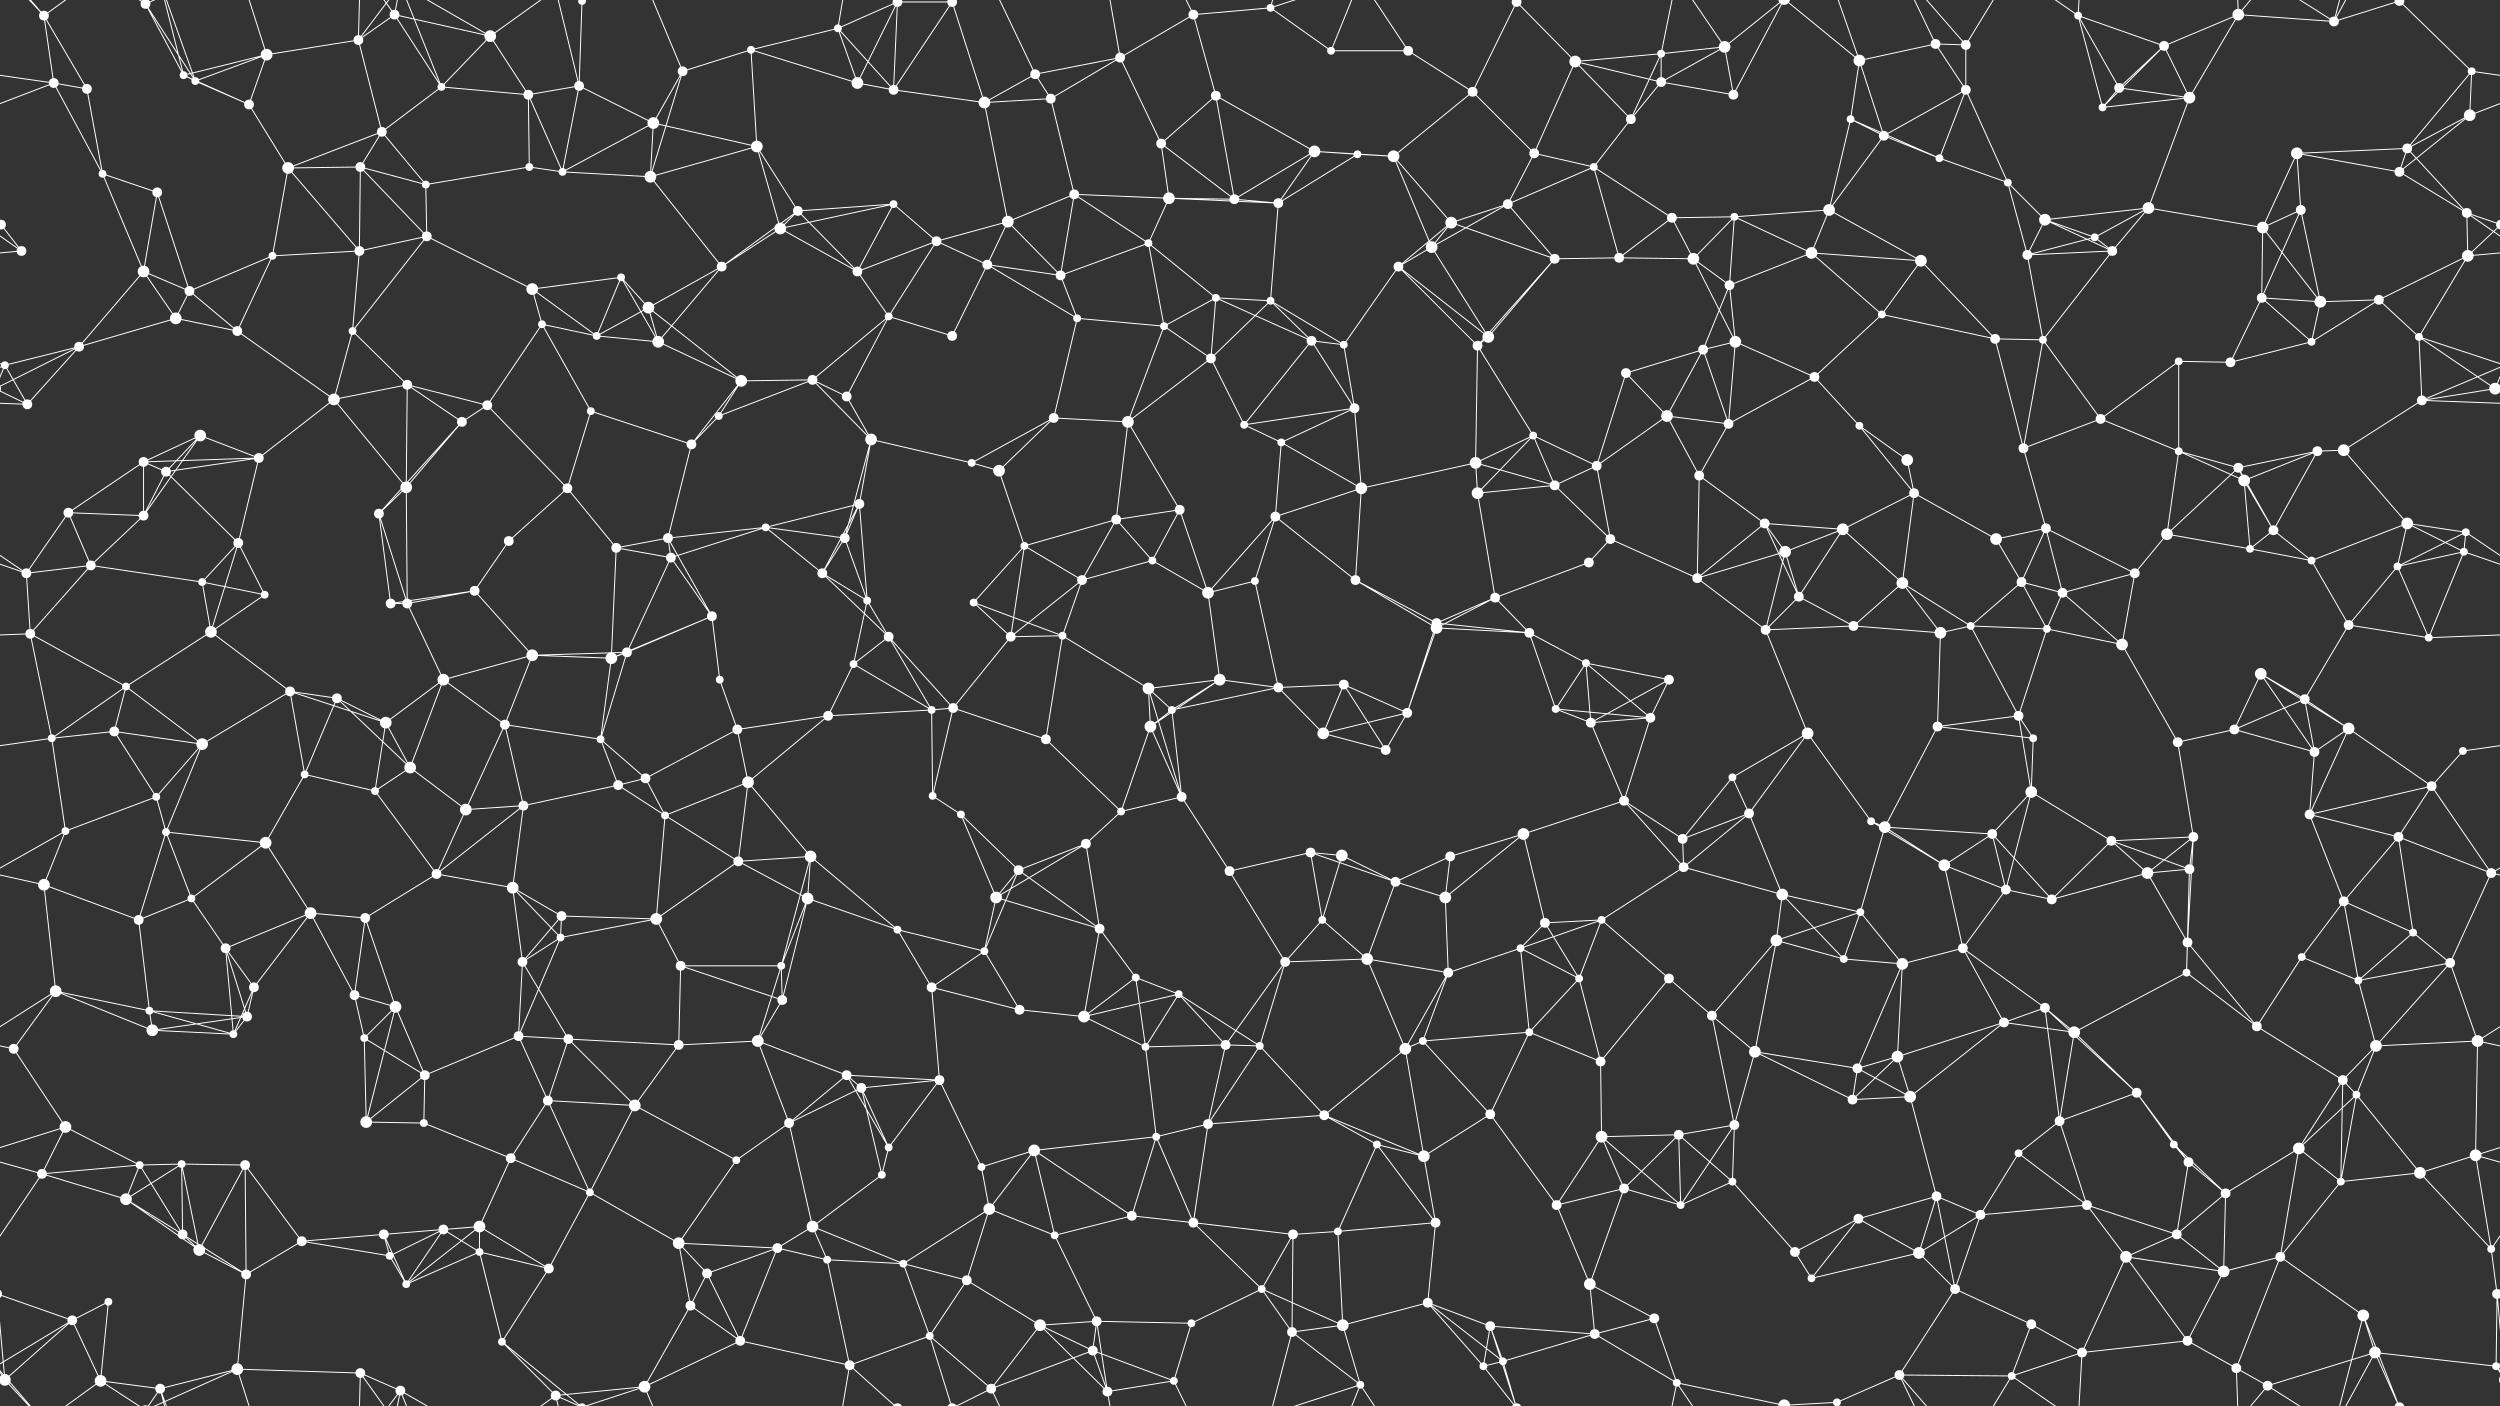 <svg xmlns="http://www.w3.org/2000/svg" width="2560" height="1440" fill="#fff"><rect width="100%" height="100%" fill="#333333" stroke="none"/><circle cx="45" cy="16" r="5"/><circle cx="149" cy="4" r="5"/><circle cx="149" cy="1444" r="5"/><circle cx="188" cy="77" r="4"/><circle cx="273" cy="56" r="6"/><circle cx="367" cy="41" r="5"/><circle cx="404" cy="15" r="5"/><circle cx="502" cy="37" r="6"/><circle cx="596" cy="1" r="4"/><circle cx="596" cy="1441" r="4"/><circle cx="699" cy="73" r="5"/><circle cx="769" cy="51" r="4"/><circle cx="858" cy="29" r="4"/><circle cx="919" cy="2" r="5"/><circle cx="919" cy="1442" r="5"/><circle cx="975" cy="2" r="5"/><circle cx="975" cy="1442" r="5"/><circle cx="1060" cy="76" r="5"/><circle cx="1147" cy="59" r="5"/><circle cx="1222" cy="15" r="5"/><circle cx="1301" cy="8" r="4"/><circle cx="1363" cy="52" r="4"/><circle cx="1442" cy="52" r="5"/><circle cx="1553" cy="2" r="5"/><circle cx="1553" cy="1442" r="5"/><circle cx="1613" cy="63" r="6"/><circle cx="1701" cy="55" r="4"/><circle cx="1766" cy="48" r="6"/><circle cx="1904" cy="62" r="6"/><circle cx="1982" cy="45" r="5"/><circle cx="2013" cy="46" r="5"/><circle cx="2128" cy="16" r="4"/><circle cx="2216" cy="47" r="5"/><circle cx="2292" cy="15" r="6"/><circle cx="2390" cy="22" r="5"/><circle cx="2457" cy="1" r="5"/><circle cx="2457" cy="1441" r="5"/><circle cx="2531" cy="73" r="4"/><circle cx="55" cy="85" r="5"/><circle cx="89" cy="91" r="5"/><circle cx="200" cy="83" r="4"/><circle cx="255" cy="107" r="5"/><circle cx="391" cy="135" r="5"/><circle cx="452" cy="89" r="4"/><circle cx="541" cy="97" r="5"/><circle cx="593" cy="88" r="5"/><circle cx="669" cy="126" r="6"/><circle cx="775" cy="150" r="6"/><circle cx="878" cy="85" r="6"/><circle cx="915" cy="92" r="5"/><circle cx="1008" cy="105" r="6"/><circle cx="1076" cy="101" r="5"/><circle cx="1189" cy="147" r="5"/><circle cx="1245" cy="98" r="5"/><circle cx="1346" cy="155" r="6"/><circle cx="1390" cy="158" r="4"/><circle cx="1508" cy="94" r="5"/><circle cx="1571" cy="157" r="5"/><circle cx="1670" cy="122" r="5"/><circle cx="1701" cy="84" r="5"/><circle cx="1775" cy="97" r="5"/><circle cx="1895" cy="122" r="4"/><circle cx="1929" cy="139" r="5"/><circle cx="2013" cy="92" r="5"/><circle cx="2153" cy="110" r="4"/><circle cx="2170" cy="90" r="5"/><circle cx="2242" cy="100" r="6"/><circle cx="2352" cy="157" r="6"/><circle cx="2465" cy="152" r="5"/><circle cx="2529" cy="118" r="6"/><circle cx="1" cy="230" r="5"/><circle cx="2561" cy="230" r="5"/><circle cx="105" cy="178" r="4"/><circle cx="161" cy="197" r="5"/><circle cx="295" cy="172" r="6"/><circle cx="369" cy="171" r="5"/><circle cx="436" cy="189" r="4"/><circle cx="542" cy="171" r="4"/><circle cx="576" cy="176" r="4"/><circle cx="666" cy="181" r="6"/><circle cx="799" cy="234" r="6"/><circle cx="817" cy="216" r="5"/><circle cx="915" cy="209" r="4"/><circle cx="1032" cy="227" r="6"/><circle cx="1100" cy="199" r="5"/><circle cx="1197" cy="203" r="6"/><circle cx="1264" cy="204" r="5"/><circle cx="1309" cy="208" r="5"/><circle cx="1427" cy="160" r="6"/><circle cx="1486" cy="228" r="6"/><circle cx="1544" cy="209" r="5"/><circle cx="1632" cy="171" r="4"/><circle cx="1712" cy="223" r="5"/><circle cx="1776" cy="222" r="4"/><circle cx="1873" cy="215" r="6"/><circle cx="1986" cy="162" r="4"/><circle cx="2056" cy="187" r="4"/><circle cx="2094" cy="225" r="6"/><circle cx="2200" cy="213" r="6"/><circle cx="2317" cy="233" r="6"/><circle cx="2356" cy="215" r="5"/><circle cx="2457" cy="176" r="5"/><circle cx="2526" cy="218" r="5"/><circle cx="22" cy="257" r="5"/><circle cx="147" cy="278" r="6"/><circle cx="194" cy="298" r="5"/><circle cx="279" cy="262" r="4"/><circle cx="368" cy="257" r="5"/><circle cx="437" cy="242" r="5"/><circle cx="545" cy="296" r="6"/><circle cx="636" cy="284" r="4"/><circle cx="664" cy="315" r="6"/><circle cx="739" cy="273" r="5"/><circle cx="878" cy="278" r="5"/><circle cx="959" cy="247" r="5"/><circle cx="1011" cy="271" r="5"/><circle cx="1086" cy="282" r="5"/><circle cx="1176" cy="249" r="4"/><circle cx="1245" cy="305" r="4"/><circle cx="1301" cy="308" r="4"/><circle cx="1432" cy="273" r="5"/><circle cx="1466" cy="253" r="6"/><circle cx="1592" cy="265" r="5"/><circle cx="1658" cy="264" r="5"/><circle cx="1734" cy="265" r="6"/><circle cx="1771" cy="292" r="5"/><circle cx="1855" cy="259" r="6"/><circle cx="1967" cy="267" r="6"/><circle cx="2076" cy="261" r="5"/><circle cx="2145" cy="243" r="4"/><circle cx="2163" cy="257" r="5"/><circle cx="2316" cy="305" r="5"/><circle cx="2376" cy="309" r="6"/><circle cx="2436" cy="307" r="5"/><circle cx="2527" cy="262" r="6"/><circle cx="5" cy="374" r="4"/><circle cx="81" cy="355" r="5"/><circle cx="180" cy="326" r="6"/><circle cx="243" cy="339" r="5"/><circle cx="361" cy="339" r="4"/><circle cx="417" cy="394" r="5"/><circle cx="555" cy="332" r="4"/><circle cx="611" cy="344" r="4"/><circle cx="674" cy="350" r="6"/><circle cx="759" cy="390" r="6"/><circle cx="832" cy="389" r="5"/><circle cx="910" cy="324" r="4"/><circle cx="975" cy="344" r="5"/><circle cx="1103" cy="326" r="4"/><circle cx="1192" cy="334" r="4"/><circle cx="1240" cy="367" r="5"/><circle cx="1343" cy="349" r="5"/><circle cx="1376" cy="353" r="4"/><circle cx="1513" cy="354" r="5"/><circle cx="1524" cy="345" r="6"/><circle cx="1665" cy="382" r="5"/><circle cx="1744" cy="358" r="5"/><circle cx="1777" cy="350" r="6"/><circle cx="1858" cy="386" r="5"/><circle cx="1927" cy="322" r="4"/><circle cx="2043" cy="347" r="5"/><circle cx="2092" cy="348" r="4"/><circle cx="2231" cy="370" r="4"/><circle cx="2284" cy="371" r="5"/><circle cx="2367" cy="350" r="4"/><circle cx="2477" cy="345" r="4"/><circle cx="2555" cy="398" r="6"/><circle cx="-5" cy="398" r="6"/><circle cx="28" cy="414" r="5"/><circle cx="147" cy="473" r="5"/><circle cx="205" cy="446" r="6"/><circle cx="265" cy="469" r="5"/><circle cx="342" cy="409" r="6"/><circle cx="473" cy="432" r="5"/><circle cx="499" cy="415" r="5"/><circle cx="605" cy="421" r="4"/><circle cx="708" cy="455" r="5"/><circle cx="736" cy="426" r="4"/><circle cx="867" cy="406" r="5"/><circle cx="892" cy="450" r="6"/><circle cx="995" cy="474" r="4"/><circle cx="1079" cy="428" r="5"/><circle cx="1155" cy="432" r="6"/><circle cx="1274" cy="435" r="4"/><circle cx="1312" cy="453" r="4"/><circle cx="1387" cy="418" r="5"/><circle cx="1511" cy="474" r="6"/><circle cx="1570" cy="446" r="4"/><circle cx="1635" cy="477" r="5"/><circle cx="1707" cy="426" r="6"/><circle cx="1770" cy="434" r="5"/><circle cx="1904" cy="436" r="4"/><circle cx="1953" cy="471" r="6"/><circle cx="2072" cy="459" r="5"/><circle cx="2151" cy="429" r="5"/><circle cx="2231" cy="462" r="4"/><circle cx="2292" cy="479" r="5"/><circle cx="2373" cy="462" r="5"/><circle cx="2400" cy="461" r="6"/><circle cx="2480" cy="410" r="5"/><circle cx="70" cy="525" r="5"/><circle cx="147" cy="528" r="5"/><circle cx="170" cy="483" r="5"/><circle cx="244" cy="556" r="5"/><circle cx="388" cy="526" r="5"/><circle cx="416" cy="499" r="6"/><circle cx="521" cy="554" r="5"/><circle cx="581" cy="500" r="5"/><circle cx="684" cy="551" r="5"/><circle cx="784" cy="540" r="4"/><circle cx="865" cy="551" r="5"/><circle cx="880" cy="516" r="5"/><circle cx="1023" cy="482" r="6"/><circle cx="1049" cy="559" r="4"/><circle cx="1143" cy="532" r="5"/><circle cx="1208" cy="522" r="5"/><circle cx="1306" cy="529" r="5"/><circle cx="1394" cy="500" r="6"/><circle cx="1513" cy="505" r="6"/><circle cx="1592" cy="497" r="5"/><circle cx="1649" cy="552" r="5"/><circle cx="1740" cy="487" r="5"/><circle cx="1807" cy="536" r="5"/><circle cx="1887" cy="542" r="6"/><circle cx="1960" cy="505" r="5"/><circle cx="2044" cy="552" r="6"/><circle cx="2095" cy="541" r="5"/><circle cx="2219" cy="547" r="6"/><circle cx="2298" cy="492" r="6"/><circle cx="2328" cy="543" r="5"/><circle cx="2465" cy="536" r="6"/><circle cx="2525" cy="545" r="4"/><circle cx="27" cy="587" r="5"/><circle cx="93" cy="579" r="5"/><circle cx="207" cy="596" r="4"/><circle cx="271" cy="609" r="4"/><circle cx="400" cy="618" r="5"/><circle cx="417" cy="618" r="5"/><circle cx="486" cy="605" r="5"/><circle cx="631" cy="561" r="5"/><circle cx="687" cy="571" r="5"/><circle cx="729" cy="631" r="5"/><circle cx="842" cy="587" r="5"/><circle cx="888" cy="615" r="4"/><circle cx="997" cy="617" r="4"/><circle cx="1108" cy="594" r="5"/><circle cx="1180" cy="574" r="4"/><circle cx="1237" cy="607" r="6"/><circle cx="1285" cy="595" r="4"/><circle cx="1388" cy="594" r="5"/><circle cx="1471" cy="638" r="5"/><circle cx="1531" cy="612" r="5"/><circle cx="1627" cy="576" r="5"/><circle cx="1738" cy="592" r="5"/><circle cx="1828" cy="565" r="6"/><circle cx="1842" cy="611" r="5"/><circle cx="1948" cy="597" r="6"/><circle cx="2070" cy="596" r="5"/><circle cx="2112" cy="607" r="5"/><circle cx="2186" cy="587" r="5"/><circle cx="2304" cy="562" r="4"/><circle cx="2367" cy="574" r="4"/><circle cx="2455" cy="580" r="4"/><circle cx="2523" cy="565" r="4"/><circle cx="31" cy="649" r="5"/><circle cx="129" cy="703" r="4"/><circle cx="216" cy="647" r="6"/><circle cx="297" cy="708" r="5"/><circle cx="345" cy="715" r="5"/><circle cx="454" cy="696" r="6"/><circle cx="545" cy="671" r="6"/><circle cx="626" cy="674" r="6"/><circle cx="642" cy="668" r="5"/><circle cx="737" cy="696" r="4"/><circle cx="874" cy="680" r="4"/><circle cx="910" cy="652" r="5"/><circle cx="1035" cy="652" r="5"/><circle cx="1088" cy="651" r="4"/><circle cx="1176" cy="705" r="6"/><circle cx="1249" cy="696" r="6"/><circle cx="1309" cy="704" r="5"/><circle cx="1376" cy="701" r="5"/><circle cx="1471" cy="643" r="6"/><circle cx="1566" cy="648" r="5"/><circle cx="1624" cy="679" r="4"/><circle cx="1709" cy="696" r="5"/><circle cx="1808" cy="645" r="5"/><circle cx="1898" cy="641" r="5"/><circle cx="1987" cy="648" r="6"/><circle cx="2018" cy="641" r="4"/><circle cx="2096" cy="644" r="4"/><circle cx="2173" cy="660" r="6"/><circle cx="2315" cy="690" r="6"/><circle cx="2360" cy="716" r="5"/><circle cx="2405" cy="640" r="5"/><circle cx="2487" cy="653" r="4"/><circle cx="53" cy="756" r="4"/><circle cx="117" cy="749" r="5"/><circle cx="207" cy="762" r="6"/><circle cx="312" cy="793" r="4"/><circle cx="395" cy="740" r="6"/><circle cx="420" cy="786" r="6"/><circle cx="517" cy="742" r="5"/><circle cx="615" cy="757" r="4"/><circle cx="661" cy="797" r="5"/><circle cx="755" cy="747" r="5"/><circle cx="848" cy="733" r="5"/><circle cx="954" cy="727" r="4"/><circle cx="976" cy="725" r="5"/><circle cx="1071" cy="757" r="5"/><circle cx="1178" cy="744" r="6"/><circle cx="1200" cy="727" r="4"/><circle cx="1355" cy="751" r="6"/><circle cx="1419" cy="768" r="5"/><circle cx="1441" cy="730" r="5"/><circle cx="1593" cy="726" r="4"/><circle cx="1629" cy="740" r="5"/><circle cx="1690" cy="735" r="5"/><circle cx="1774" cy="796" r="4"/><circle cx="1851" cy="751" r="6"/><circle cx="1984" cy="744" r="5"/><circle cx="2067" cy="733" r="5"/><circle cx="2082" cy="756" r="4"/><circle cx="2230" cy="760" r="5"/><circle cx="2288" cy="747" r="5"/><circle cx="2370" cy="770" r="5"/><circle cx="2405" cy="746" r="6"/><circle cx="2522" cy="769" r="4"/><circle cx="67" cy="851" r="4"/><circle cx="160" cy="816" r="4"/><circle cx="170" cy="852" r="4"/><circle cx="272" cy="863" r="6"/><circle cx="384" cy="810" r="4"/><circle cx="477" cy="829" r="6"/><circle cx="536" cy="825" r="5"/><circle cx="633" cy="804" r="5"/><circle cx="681" cy="835" r="4"/><circle cx="766" cy="801" r="6"/><circle cx="830" cy="877" r="6"/><circle cx="955" cy="815" r="4"/><circle cx="984" cy="834" r="4"/><circle cx="1112" cy="864" r="5"/><circle cx="1148" cy="831" r="4"/><circle cx="1210" cy="816" r="5"/><circle cx="1342" cy="873" r="5"/><circle cx="1374" cy="876" r="6"/><circle cx="1485" cy="877" r="5"/><circle cx="1560" cy="854" r="6"/><circle cx="1663" cy="820" r="5"/><circle cx="1723" cy="859" r="5"/><circle cx="1791" cy="833" r="5"/><circle cx="1916" cy="841" r="4"/><circle cx="1930" cy="847" r="6"/><circle cx="2040" cy="854" r="5"/><circle cx="2080" cy="811" r="6"/><circle cx="2162" cy="861" r="5"/><circle cx="2246" cy="857" r="5"/><circle cx="2365" cy="834" r="5"/><circle cx="2456" cy="857" r="5"/><circle cx="2490" cy="805" r="5"/><circle cx="45" cy="906" r="6"/><circle cx="142" cy="942" r="5"/><circle cx="196" cy="920" r="4"/><circle cx="318" cy="935" r="6"/><circle cx="374" cy="940" r="5"/><circle cx="447" cy="895" r="5"/><circle cx="525" cy="909" r="6"/><circle cx="575" cy="938" r="5"/><circle cx="672" cy="941" r="6"/><circle cx="756" cy="882" r="5"/><circle cx="827" cy="920" r="6"/><circle cx="919" cy="952" r="4"/><circle cx="1020" cy="919" r="6"/><circle cx="1043" cy="891" r="5"/><circle cx="1126" cy="951" r="5"/><circle cx="1259" cy="892" r="5"/><circle cx="1354" cy="942" r="4"/><circle cx="1429" cy="903" r="5"/><circle cx="1480" cy="919" r="6"/><circle cx="1582" cy="945" r="5"/><circle cx="1640" cy="942" r="4"/><circle cx="1724" cy="888" r="5"/><circle cx="1825" cy="916" r="6"/><circle cx="1905" cy="934" r="4"/><circle cx="1991" cy="886" r="6"/><circle cx="2054" cy="911" r="5"/><circle cx="2101" cy="921" r="5"/><circle cx="2199" cy="894" r="6"/><circle cx="2242" cy="890" r="5"/><circle cx="2400" cy="923" r="5"/><circle cx="2471" cy="955" r="4"/><circle cx="2551" cy="894" r="5"/><circle cx="57" cy="1015" r="6"/><circle cx="153" cy="1035" r="4"/><circle cx="231" cy="971" r="5"/><circle cx="260" cy="1011" r="5"/><circle cx="363" cy="1019" r="5"/><circle cx="405" cy="1031" r="6"/><circle cx="535" cy="985" r="5"/><circle cx="574" cy="960" r="4"/><circle cx="697" cy="989" r="5"/><circle cx="800" cy="989" r="4"/><circle cx="801" cy="1024" r="5"/><circle cx="954" cy="1011" r="5"/><circle cx="1008" cy="974" r="4"/><circle cx="1044" cy="1034" r="5"/><circle cx="1163" cy="1001" r="4"/><circle cx="1207" cy="1018" r="4"/><circle cx="1316" cy="985" r="5"/><circle cx="1400" cy="982" r="6"/><circle cx="1483" cy="996" r="5"/><circle cx="1557" cy="971" r="4"/><circle cx="1617" cy="1002" r="4"/><circle cx="1709" cy="1002" r="5"/><circle cx="1819" cy="963" r="6"/><circle cx="1888" cy="982" r="4"/><circle cx="1948" cy="987" r="6"/><circle cx="2010" cy="971" r="5"/><circle cx="2094" cy="1032" r="5"/><circle cx="2239" cy="996" r="4"/><circle cx="2240" cy="965" r="5"/><circle cx="2357" cy="980" r="4"/><circle cx="2415" cy="1004" r="4"/><circle cx="2509" cy="986" r="5"/><circle cx="14" cy="1074" r="5"/><circle cx="156" cy="1055" r="6"/><circle cx="239" cy="1059" r="4"/><circle cx="253" cy="1041" r="5"/><circle cx="373" cy="1063" r="4"/><circle cx="435" cy="1101" r="5"/><circle cx="531" cy="1061" r="5"/><circle cx="582" cy="1064" r="5"/><circle cx="695" cy="1070" r="5"/><circle cx="776" cy="1066" r="6"/><circle cx="867" cy="1101" r="5"/><circle cx="882" cy="1114" r="5"/><circle cx="962" cy="1106" r="5"/><circle cx="1110" cy="1041" r="6"/><circle cx="1173" cy="1072" r="4"/><circle cx="1255" cy="1070" r="5"/><circle cx="1290" cy="1071" r="4"/><circle cx="1439" cy="1074" r="6"/><circle cx="1457" cy="1066" r="4"/><circle cx="1566" cy="1057" r="4"/><circle cx="1639" cy="1087" r="5"/><circle cx="1753" cy="1040" r="5"/><circle cx="1797" cy="1077" r="6"/><circle cx="1902" cy="1094" r="5"/><circle cx="1943" cy="1082" r="6"/><circle cx="2052" cy="1047" r="5"/><circle cx="2124" cy="1057" r="6"/><circle cx="2188" cy="1119" r="5"/><circle cx="2311" cy="1051" r="5"/><circle cx="2399" cy="1106" r="5"/><circle cx="2433" cy="1071" r="6"/><circle cx="2537" cy="1066" r="6"/><circle cx="67" cy="1154" r="6"/><circle cx="143" cy="1193" r="4"/><circle cx="186" cy="1192" r="4"/><circle cx="251" cy="1193" r="5"/><circle cx="375" cy="1149" r="6"/><circle cx="434" cy="1150" r="4"/><circle cx="523" cy="1186" r="5"/><circle cx="561" cy="1127" r="5"/><circle cx="650" cy="1132" r="6"/><circle cx="754" cy="1188" r="4"/><circle cx="808" cy="1150" r="5"/><circle cx="910" cy="1175" r="4"/><circle cx="1005" cy="1195" r="4"/><circle cx="1059" cy="1178" r="6"/><circle cx="1184" cy="1164" r="4"/><circle cx="1237" cy="1151" r="5"/><circle cx="1356" cy="1142" r="5"/><circle cx="1410" cy="1172" r="4"/><circle cx="1458" cy="1184" r="6"/><circle cx="1526" cy="1141" r="5"/><circle cx="1640" cy="1164" r="6"/><circle cx="1719" cy="1162" r="5"/><circle cx="1776" cy="1152" r="5"/><circle cx="1897" cy="1126" r="5"/><circle cx="1956" cy="1123" r="6"/><circle cx="2067" cy="1181" r="4"/><circle cx="2109" cy="1148" r="5"/><circle cx="2226" cy="1172" r="4"/><circle cx="2241" cy="1190" r="5"/><circle cx="2354" cy="1176" r="6"/><circle cx="2413" cy="1121" r="4"/><circle cx="2535" cy="1183" r="6"/><circle cx="43" cy="1202" r="5"/><circle cx="129" cy="1228" r="6"/><circle cx="187" cy="1264" r="5"/><circle cx="309" cy="1271" r="5"/><circle cx="393" cy="1264" r="5"/><circle cx="454" cy="1259" r="5"/><circle cx="491" cy="1256" r="6"/><circle cx="604" cy="1221" r="4"/><circle cx="695" cy="1273" r="6"/><circle cx="796" cy="1278" r="5"/><circle cx="832" cy="1256" r="6"/><circle cx="903" cy="1203" r="4"/><circle cx="1013" cy="1238" r="6"/><circle cx="1080" cy="1265" r="4"/><circle cx="1159" cy="1245" r="5"/><circle cx="1222" cy="1252" r="5"/><circle cx="1324" cy="1264" r="5"/><circle cx="1370" cy="1261" r="4"/><circle cx="1470" cy="1252" r="5"/><circle cx="1594" cy="1234" r="5"/><circle cx="1663" cy="1217" r="5"/><circle cx="1721" cy="1234" r="4"/><circle cx="1774" cy="1210" r="4"/><circle cx="1903" cy="1248" r="5"/><circle cx="1983" cy="1225" r="5"/><circle cx="2028" cy="1244" r="5"/><circle cx="2137" cy="1234" r="5"/><circle cx="2229" cy="1264" r="5"/><circle cx="2279" cy="1222" r="5"/><circle cx="2397" cy="1210" r="4"/><circle cx="2478" cy="1201" r="6"/><circle cx="2551" cy="1279" r="4"/><circle cx="74" cy="1352" r="5"/><circle cx="111" cy="1333" r="4"/><circle cx="204" cy="1280" r="6"/><circle cx="252" cy="1305" r="5"/><circle cx="399" cy="1286" r="4"/><circle cx="416" cy="1315" r="4"/><circle cx="491" cy="1282" r="4"/><circle cx="562" cy="1299" r="5"/><circle cx="707" cy="1337" r="5"/><circle cx="724" cy="1304" r="5"/><circle cx="847" cy="1290" r="4"/><circle cx="925" cy="1294" r="4"/><circle cx="990" cy="1311" r="5"/><circle cx="1065" cy="1357" r="6"/><circle cx="1123" cy="1353" r="5"/><circle cx="1220" cy="1355" r="4"/><circle cx="1292" cy="1320" r="4"/><circle cx="1375" cy="1357" r="6"/><circle cx="1462" cy="1334" r="5"/><circle cx="1526" cy="1358" r="5"/><circle cx="1628" cy="1315" r="6"/><circle cx="1694" cy="1350" r="5"/><circle cx="1838" cy="1282" r="5"/><circle cx="1855" cy="1309" r="4"/><circle cx="1965" cy="1283" r="6"/><circle cx="2002" cy="1320" r="5"/><circle cx="2080" cy="1356" r="5"/><circle cx="2177" cy="1287" r="6"/><circle cx="2277" cy="1302" r="6"/><circle cx="2335" cy="1287" r="5"/><circle cx="2420" cy="1347" r="6"/><circle cx="2557" cy="1325" r="5"/><circle cx="-3" cy="1325" r="5"/><circle cx="5" cy="1413" r="6"/><circle cx="2565" cy="1413" r="6"/><circle cx="103" cy="1414" r="6"/><circle cx="164" cy="1422" r="5"/><circle cx="243" cy="1402" r="6"/><circle cx="369" cy="1406" r="5"/><circle cx="410" cy="1424" r="5"/><circle cx="514" cy="1374" r="4"/><circle cx="569" cy="1429" r="5"/><circle cx="660" cy="1420" r="6"/><circle cx="758" cy="1373" r="5"/><circle cx="870" cy="1398" r="5"/><circle cx="952" cy="1368" r="4"/><circle cx="1015" cy="1422" r="5"/><circle cx="1119" cy="1383" r="5"/><circle cx="1134" cy="1425" r="5"/><circle cx="1202" cy="1414" r="4"/><circle cx="1323" cy="1364" r="5"/><circle cx="1393" cy="1418" r="4"/><circle cx="1519" cy="1399" r="4"/><circle cx="1539" cy="1394" r="4"/><circle cx="1633" cy="1366" r="5"/><circle cx="1717" cy="1416" r="4"/><circle cx="1827" cy="1439" r="6"/><circle cx="1827" cy="-1" r="6"/><circle cx="1881" cy="1436" r="4"/><circle cx="1881" cy="-4" r="4"/><circle cx="1945" cy="1408" r="5"/><circle cx="2060" cy="1409" r="4"/><circle cx="2132" cy="1385" r="5"/><circle cx="2240" cy="1373" r="5"/><circle cx="2290" cy="1401" r="5"/><circle cx="2322" cy="1419" r="5"/><circle cx="2432" cy="1385" r="6"/><circle cx="2556" cy="1399" r="4"/><circle cx="-4" cy="1399" r="4"/><path stroke="#fff" d="M45 16L55 85M45 16L89 91M45 16L5 -27M45 16L103 -26M45 16L-4 -41M2605 16L2556 -41M45 1456L5 1413M45 1456L103 1414M45 1456L-4 1399M2605 1456L2556 1399M149 4L188 77M149 4L200 83M149 4L103 -26M149 4L164 -18M149 4L243 -38M149 1444L103 1414M149 1444L164 1422M149 1444L243 1402M188 77L273 56M188 77L200 83M188 77L255 107M188 77L164 -18M188 1517L164 1422M273 56L367 41M273 56L200 83M273 56L255 107M273 56L243 -38M273 1496L243 1402M367 41L404 15M367 41L391 135M367 41L369 -34M367 41L410 -16M367 1481L369 1406M367 1481L410 1424M404 15L502 37M404 15L452 89M404 15L369 -34M404 15L410 -16M404 1455L369 1406M404 1455L410 1424M502 37L452 89M502 37L541 97M502 37L410 -16M502 37L569 -11M502 1477L410 1424M502 1477L569 1429M596 1L593 88M596 1L514 -66M596 1L569 -11M596 1L660 -20M596 1441L514 1374M596 1441L569 1429M596 1441L660 1420M699 73L769 51M699 73L669 126M699 73L666 181M699 73L660 -20M699 1513L660 1420M769 51L858 29M769 51L775 150M769 51L878 85M858 29L919 2M858 29L878 85M858 29L915 92M858 29L870 -42M858 1469L870 1398M919 2L975 2M919 2L878 85M919 2L915 92M919 2L870 -42M919 1442L870 1398M975 2L915 92M975 2L1008 105M975 2L952 -72M975 2L1015 -18M975 1442L952 1368M975 1442L1015 1422M1060 76L1147 59M1060 76L1008 105M1060 76L1076 101M1060 76L1015 -18M1060 1516L1015 1422M1147 59L1222 15M1147 59L1076 101M1147 59L1189 147M1147 59L1134 -15M1147 1499L1134 1425M1222 15L1301 8M1222 15L1245 98M1222 15L1202 -26M1222 1455L1202 1414M1301 8L1363 52M1301 8L1323 -76M1301 8L1393 -22M1301 1448L1323 1364M1301 1448L1393 1418M1363 52L1442 52M1363 52L1393 -22M1363 1492L1393 1418M1442 52L1508 94M1442 52L1393 -22M1442 1492L1393 1418M1553 2L1613 63M1553 2L1508 94M1553 2L1526 -82M1553 2L1519 -41M1553 2L1539 -46M1553 1442L1526 1358M1553 1442L1519 1399M1553 1442L1539 1394M1613 63L1701 55M1613 63L1571 157M1613 63L1670 122M1613 63L1701 84M1701 55L1766 48M1701 55L1670 122M1701 55L1701 84M1701 55L1717 -24M1701 1495L1717 1416M1766 48L1701 84M1766 48L1775 97M1766 48L1717 -24M1766 48L1827 -1M1766 1488L1717 1416M1766 1488L1827 1439M1904 62L1982 45M1904 62L1895 122M1904 62L1929 139M1904 62L1827 -1M1904 62L1881 -4M1904 1502L1827 1439M1904 1502L1881 1436M1982 45L2013 46M1982 45L2013 92M1982 45L1945 -32M1982 1485L1945 1408M2013 46L2013 92M2013 46L1945 -32M2013 46L2060 -31M2013 1486L1945 1408M2013 1486L2060 1409M2128 16L2216 47M2128 16L2153 110M2128 16L2170 90M2128 16L2060 -31M2128 16L2132 -55M2128 1456L2060 1409M2128 1456L2132 1385M2216 47L2292 15M2216 47L2153 110M2216 47L2170 90M2216 47L2242 100M2292 15L2390 22M2292 15L2242 100M2292 15L2290 -39M2292 15L2322 -21M2292 1455L2290 1401M2292 1455L2322 1419M2390 22L2457 1M2390 22L2420 -93M2390 22L2322 -21M2390 22L2432 -55M2390 1462L2420 1347M2390 1462L2322 1419M2390 1462L2432 1385M2457 1L2531 73M2457 1L2420 -93M2457 1L2432 -55M2457 1441L2420 1347M2457 1441L2432 1385M2531 73L2615 85M2531 73L2465 152M2531 73L2529 118M-29 73L55 85M55 85L89 91M55 85L-31 118M55 85L105 178M2615 85L2529 118M89 91L105 178M200 83L255 107M200 83L164 -18M200 1523L164 1422M255 107L295 172M391 135L452 89M391 135L295 172M391 135L369 171M391 135L436 189M452 89L541 97M452 89L410 -16M452 1529L410 1424M541 97L593 88M541 97L542 171M541 97L576 176M593 88L669 126M593 88L576 176M593 88L569 -11M593 1528L569 1429M669 126L775 150M669 126L576 176M669 126L666 181M775 150L666 181M775 150L799 234M775 150L817 216M878 85L915 92M915 92L1008 105M1008 105L1076 101M1008 105L1032 227M1076 101L1100 199M1189 147L1245 98M1189 147L1197 203M1189 147L1264 204M1245 98L1346 155M1245 98L1264 204M1346 155L1390 158M1346 155L1264 204M1346 155L1309 208M1346 155L1427 160M1390 158L1309 208M1390 158L1427 160M1508 94L1571 157M1508 94L1427 160M1571 157L1544 209M1571 157L1632 171M1670 122L1701 84M1670 122L1632 171M1701 84L1775 97M1775 97L1827 -1M1775 1537L1827 1439M1895 122L1929 139M1895 122L1873 215M1895 122L1986 162M1929 139L2013 92M1929 139L1873 215M1929 139L1986 162M2013 92L1986 162M2013 92L2056 187M2153 110L2170 90M2153 110L2242 100M2170 90L2242 100M2242 100L2200 213M2352 157L2465 152M2352 157L2317 233M2352 157L2356 215M2352 157L2457 176M2465 152L2529 118M2465 152L2457 176M2465 152L2526 218M2529 118L2457 176M1 230L-34 218M1 230L22 257M1 230L-33 262M2561 230L2526 218M2561 230L2527 262M105 178L161 197M105 178L147 278M161 197L147 278M161 197L194 298M295 172L369 171M295 172L279 262M295 172L368 257M369 171L436 189M369 171L368 257M369 171L437 242M436 189L542 171M436 189L437 242M542 171L576 176M576 176L666 181M666 181L739 273M799 234L817 216M799 234L915 209M799 234L739 273M799 234L878 278M817 216L915 209M817 216L739 273M817 216L878 278M915 209L878 278M915 209L959 247M1032 227L1100 199M1032 227L959 247M1032 227L1011 271M1032 227L1086 282M1100 199L1197 203M1100 199L1086 282M1100 199L1176 249M1197 203L1264 204M1197 203L1309 208M1197 203L1176 249M1264 204L1309 208M1309 208L1301 308M1427 160L1486 228M1427 160L1466 253M1486 228L1544 209M1486 228L1432 273M1486 228L1466 253M1486 228L1592 265M1544 209L1632 171M1544 209L1466 253M1544 209L1592 265M1632 171L1712 223M1632 171L1658 264M1712 223L1776 222M1712 223L1658 264M1712 223L1734 265M1776 222L1873 215M1776 222L1734 265M1776 222L1771 292M1776 222L1855 259M1873 215L1855 259M1873 215L1967 267M1986 162L2056 187M2056 187L2094 225M2056 187L2076 261M2094 225L2200 213M2094 225L2076 261M2094 225L2145 243M2094 225L2163 257M2200 213L2317 233M2200 213L2145 243M2200 213L2163 257M2317 233L2356 215M2317 233L2316 305M2317 233L2376 309M2356 215L2316 305M2356 215L2376 309M2457 176L2526 218M2526 218L2582 257M2526 218L2527 262M-34 218L22 257M22 257L-33 262M2582 257L2527 262M147 278L194 298M147 278L81 355M147 278L180 326M194 298L279 262M194 298L180 326M194 298L243 339M279 262L368 257M279 262L243 339M368 257L437 242M368 257L361 339M437 242L545 296M437 242L361 339M545 296L636 284M545 296L555 332M545 296L611 344M636 284L664 315M636 284L611 344M636 284L674 350M664 315L739 273M664 315L611 344M664 315L674 350M664 315L759 390M739 273L674 350M878 278L959 247M878 278L910 324M959 247L1011 271M959 247L910 324M1011 271L1086 282M1011 271L975 344M1011 271L1103 326M1086 282L1176 249M1086 282L1103 326M1176 249L1245 305M1176 249L1192 334M1245 305L1301 308M1245 305L1192 334M1245 305L1240 367M1245 305L1343 349M1301 308L1240 367M1301 308L1343 349M1301 308L1376 353M1432 273L1466 253M1432 273L1376 353M1432 273L1513 354M1432 273L1524 345M1466 253L1524 345M1592 265L1658 264M1592 265L1513 354M1592 265L1524 345M1658 264L1734 265M1734 265L1771 292M1734 265L1777 350M1771 292L1855 259M1771 292L1744 358M1771 292L1777 350M1855 259L1967 267M1855 259L1927 322M1967 267L1927 322M1967 267L2043 347M2076 261L2145 243M2076 261L2163 257M2076 261L2092 348M2145 243L2163 257M2163 257L2092 348M2316 305L2376 309M2316 305L2284 371M2316 305L2367 350M2376 309L2436 307M2376 309L2367 350M2436 307L2527 262M2436 307L2367 350M2436 307L2477 345M2527 262L2477 345M5 374L81 355M5 374L-83 345M5 374L-5 398M5 374L28 414M5 374L-80 410M2565 374L2477 345M2565 374L2555 398M2565 374L2480 410M81 355L180 326M81 355L-5 398M81 355L28 414M2641 355L2555 398M180 326L243 339M243 339L342 409M361 339L417 394M361 339L342 409M417 394L342 409M417 394L473 432M417 394L499 415M417 394L416 499M555 332L611 344M555 332L499 415M555 332L605 421M611 344L674 350M674 350L759 390M759 390L832 389M759 390L708 455M759 390L736 426M832 389L910 324M832 389L736 426M832 389L867 406M832 389L892 450M910 324L975 344M910 324L867 406M1103 326L1192 334M1103 326L1079 428M1192 334L1240 367M1192 334L1155 432M1240 367L1155 432M1240 367L1274 435M1343 349L1376 353M1343 349L1274 435M1343 349L1387 418M1376 353L1387 418M1513 354L1524 345M1513 354L1511 474M1513 354L1570 446M1665 382L1744 358M1665 382L1635 477M1665 382L1707 426M1744 358L1777 350M1744 358L1707 426M1744 358L1770 434M1777 350L1858 386M1777 350L1770 434M1858 386L1927 322M1858 386L1770 434M1858 386L1904 436M1927 322L2043 347M2043 347L2092 348M2043 347L2072 459M2092 348L2072 459M2092 348L2151 429M2231 370L2284 371M2231 370L2151 429M2231 370L2231 462M2284 371L2367 350M2477 345L2555 398M2477 345L2480 410M2555 398L2588 414M2555 398L2480 410M-5 398L28 414M28 414L-80 410M2588 414L2480 410M147 473L205 446M147 473L265 469M147 473L70 525M147 473L147 528M147 473L170 483M205 446L265 469M205 446L147 528M205 446L170 483M265 469L342 409M265 469L170 483M265 469L244 556M342 409L416 499M473 432L499 415M473 432L388 526M473 432L416 499M499 415L581 500M605 421L708 455M605 421L581 500M708 455L736 426M708 455L684 551M867 406L892 450M892 450L995 474M892 450L865 551M892 450L880 516M995 474L1079 428M995 474L1023 482M1079 428L1155 432M1079 428L1023 482M1155 432L1143 532M1155 432L1208 522M1274 435L1312 453M1274 435L1387 418M1312 453L1387 418M1312 453L1306 529M1312 453L1394 500M1387 418L1394 500M1511 474L1570 446M1511 474L1394 500M1511 474L1513 505M1511 474L1592 497M1570 446L1635 477M1570 446L1513 505M1570 446L1592 497M1635 477L1707 426M1635 477L1592 497M1635 477L1649 552M1707 426L1770 434M1707 426L1740 487M1770 434L1740 487M1904 436L1953 471M1904 436L1960 505M1953 471L1960 505M2072 459L2151 429M2072 459L2095 541M2151 429L2231 462M2231 462L2292 479M2231 462L2219 547M2231 462L2298 492M2292 479L2373 462M2292 479L2219 547M2292 479L2298 492M2292 479L2328 543M2373 462L2400 461M2373 462L2298 492M2373 462L2328 543M2400 461L2480 410M2400 461L2465 536M70 525L147 528M70 525L27 587M70 525L93 579M147 528L170 483M147 528L93 579M170 483L244 556M244 556L207 596M244 556L271 609M244 556L216 647M388 526L416 499M388 526L400 618M388 526L417 618M416 499L417 618M521 554L581 500M521 554L486 605M581 500L631 561M684 551L784 540M684 551L631 561M684 551L687 571M684 551L729 631M784 540L865 551M784 540L880 516M784 540L687 571M784 540L842 587M865 551L880 516M865 551L842 587M865 551L888 615M880 516L842 587M880 516L888 615M1023 482L1049 559M1049 559L1143 532M1049 559L997 617M1049 559L1108 594M1049 559L1035 652M1143 532L1208 522M1143 532L1108 594M1143 532L1180 574M1208 522L1180 574M1208 522L1237 607M1306 529L1394 500M1306 529L1237 607M1306 529L1285 595M1306 529L1388 594M1394 500L1388 594M1513 505L1592 497M1513 505L1531 612M1592 497L1649 552M1649 552L1627 576M1649 552L1738 592M1740 487L1807 536M1740 487L1738 592M1807 536L1887 542M1807 536L1738 592M1807 536L1828 565M1807 536L1842 611M1887 542L1960 505M1887 542L1828 565M1887 542L1842 611M1887 542L1948 597M1960 505L2044 552M1960 505L1948 597M2044 552L2095 541M2044 552L2070 596M2095 541L2070 596M2095 541L2112 607M2095 541L2186 587M2219 547L2186 587M2219 547L2304 562M2298 492L2328 543M2298 492L2304 562M2328 543L2304 562M2328 543L2367 574M2465 536L2525 545M2465 536L2367 574M2465 536L2455 580M2465 536L2523 565M2525 545L2587 587M2525 545L2455 580M2525 545L2523 565M-35 545L27 587M27 587L93 579M27 587L-37 565M27 587L31 649M2587 587L2523 565M93 579L207 596M93 579L31 649M207 596L271 609M207 596L216 647M271 609L216 647M400 618L417 618M400 618L486 605M417 618L486 605M417 618L454 696M486 605L545 671M631 561L687 571M631 561L626 674M687 571L729 631M687 571L642 668M729 631L626 674M729 631L642 668M729 631L737 696M842 587L888 615M842 587L910 652M888 615L874 680M888 615L910 652M997 617L1035 652M997 617L1088 651M1108 594L1180 574M1108 594L1035 652M1108 594L1088 651M1180 574L1237 607M1237 607L1285 595M1237 607L1249 696M1285 595L1309 704M1388 594L1471 638M1388 594L1471 643M1471 638L1531 612M1471 638L1471 643M1471 638L1566 648M1471 638L1441 730M1531 612L1627 576M1531 612L1471 643M1531 612L1566 648M1738 592L1828 565M1738 592L1808 645M1828 565L1842 611M1828 565L1808 645M1842 611L1808 645M1842 611L1898 641M1948 597L1898 641M1948 597L1987 648M1948 597L2018 641M2070 596L2112 607M2070 596L2018 641M2070 596L2096 644M2112 607L2186 587M2112 607L2096 644M2112 607L2173 660M2186 587L2173 660M2304 562L2367 574M2367 574L2405 640M2455 580L2523 565M2455 580L2405 640M2455 580L2487 653M2523 565L2487 653M31 649L129 703M31 649L-73 653M31 649L53 756M2591 649L2487 653M129 703L216 647M129 703L53 756M129 703L117 749M129 703L207 762M216 647L297 708M297 708L345 715M297 708L207 762M297 708L312 793M297 708L395 740M345 715L312 793M345 715L395 740M345 715L420 786M454 696L545 671M454 696L395 740M454 696L420 786M454 696L517 742M545 671L626 674M545 671L642 668M545 671L517 742M626 674L642 668M626 674L615 757M642 668L615 757M737 696L755 747M874 680L910 652M874 680L848 733M874 680L954 727M910 652L954 727M910 652L976 725M1035 652L1088 651M1035 652L976 725M1088 651L1176 705M1088 651L1071 757M1176 705L1249 696M1176 705L1178 744M1176 705L1200 727M1176 705L1210 816M1249 696L1309 704M1249 696L1178 744M1249 696L1200 727M1309 704L1376 701M1309 704L1200 727M1309 704L1355 751M1376 701L1355 751M1376 701L1419 768M1376 701L1441 730M1471 643L1566 648M1471 643L1441 730M1566 648L1624 679M1566 648L1593 726M1624 679L1709 696M1624 679L1593 726M1624 679L1629 740M1624 679L1690 735M1709 696L1629 740M1709 696L1690 735M1808 645L1898 641M1808 645L1851 751M1898 641L1987 648M1987 648L2018 641M1987 648L1984 744M2018 641L2096 644M2018 641L2067 733M2096 644L2173 660M2096 644L2067 733M2173 660L2230 760M2315 690L2360 716M2315 690L2288 747M2315 690L2370 770M2315 690L2405 746M2360 716L2405 640M2360 716L2288 747M2360 716L2370 770M2360 716L2405 746M2405 640L2487 653M53 756L117 749M53 756L-38 769M53 756L67 851M2613 756L2522 769M117 749L207 762M117 749L160 816M207 762L160 816M207 762L170 852M312 793L272 863M312 793L384 810M395 740L420 786M395 740L384 810M420 786L384 810M420 786L477 829M517 742L615 757M517 742L477 829M517 742L536 825M615 757L661 797M615 757L633 804M661 797L755 747M661 797L633 804M661 797L681 835M755 747L848 733M755 747L766 801M848 733L954 727M848 733L766 801M954 727L976 725M954 727L955 815M976 725L1071 757M976 725L955 815M1071 757L1148 831M1178 744L1200 727M1178 744L1148 831M1178 744L1210 816M1200 727L1210 816M1355 751L1419 768M1355 751L1441 730M1419 768L1441 730M1593 726L1629 740M1593 726L1690 735M1629 740L1690 735M1629 740L1663 820M1690 735L1663 820M1774 796L1851 751M1774 796L1723 859M1774 796L1791 833M1851 751L1791 833M1851 751L1916 841M1984 744L2067 733M1984 744L2082 756M1984 744L1930 847M2067 733L2082 756M2067 733L2080 811M2082 756L2080 811M2230 760L2288 747M2230 760L2246 857M2288 747L2370 770M2370 770L2405 746M2370 770L2365 834M2405 746L2365 834M2405 746L2490 805M2522 769L2490 805M67 851L160 816M67 851L45 906M67 851L-9 894M2627 851L2551 894M160 816L170 852M170 852L272 863M170 852L142 942M170 852L196 920M272 863L196 920M272 863L318 935M384 810L447 895M477 829L536 825M477 829L447 895M536 825L633 804M536 825L447 895M536 825L525 909M633 804L681 835M681 835L766 801M681 835L672 941M681 835L756 882M766 801L830 877M766 801L756 882M830 877L756 882M830 877L827 920M830 877L919 952M830 877L800 989M955 815L984 834M984 834L1020 919M984 834L1043 891M1112 864L1148 831M1112 864L1020 919M1112 864L1043 891M1112 864L1126 951M1148 831L1210 816M1210 816L1259 892M1342 873L1374 876M1342 873L1259 892M1342 873L1354 942M1342 873L1429 903M1374 876L1354 942M1374 876L1429 903M1485 877L1560 854M1485 877L1429 903M1485 877L1480 919M1560 854L1663 820M1560 854L1480 919M1560 854L1582 945M1663 820L1723 859M1663 820L1724 888M1723 859L1791 833M1723 859L1724 888M1791 833L1724 888M1791 833L1825 916M1916 841L1930 847M1916 841L1991 886M1930 847L2040 854M1930 847L1905 934M1930 847L1991 886M2040 854L2080 811M2040 854L1991 886M2040 854L2054 911M2040 854L2101 921M2080 811L2162 861M2080 811L2054 911M2162 861L2246 857M2162 861L2101 921M2162 861L2199 894M2162 861L2242 890M2246 857L2199 894M2246 857L2242 890M2246 857L2240 965M2365 834L2456 857M2365 834L2490 805M2365 834L2400 923M2456 857L2490 805M2456 857L2400 923M2456 857L2471 955M2456 857L2551 894M2490 805L2551 894M45 906L142 942M45 906L-9 894M45 906L57 1015M2605 906L2551 894M142 942L196 920M142 942L153 1035M196 920L231 971M318 935L374 940M318 935L231 971M318 935L260 1011M318 935L363 1019M374 940L447 895M374 940L363 1019M374 940L405 1031M447 895L525 909M525 909L575 938M525 909L535 985M525 909L574 960M575 938L672 941M575 938L535 985M575 938L574 960M672 941L756 882M672 941L574 960M672 941L697 989M756 882L827 920M827 920L919 952M827 920L800 989M827 920L801 1024M919 952L954 1011M919 952L1008 974M1020 919L1043 891M1020 919L1126 951M1020 919L1008 974M1043 891L1126 951M1043 891L1008 974M1126 951L1163 1001M1126 951L1110 1041M1259 892L1316 985M1354 942L1316 985M1354 942L1400 982M1429 903L1480 919M1429 903L1400 982M1480 919L1483 996M1582 945L1640 942M1582 945L1557 971M1582 945L1617 1002M1640 942L1724 888M1640 942L1557 971M1640 942L1617 1002M1640 942L1709 1002M1724 888L1825 916M1825 916L1905 934M1825 916L1819 963M1825 916L1888 982M1905 934L1819 963M1905 934L1888 982M1905 934L1948 987M1991 886L2054 911M1991 886L2010 971M2054 911L2101 921M2054 911L2010 971M2101 921L2199 894M2199 894L2242 890M2199 894L2240 965M2242 890L2239 996M2242 890L2240 965M2400 923L2471 955M2400 923L2357 980M2400 923L2415 1004M2471 955L2415 1004M2471 955L2509 986M2551 894L2509 986M57 1015L153 1035M57 1015L14 1074M57 1015L156 1055M57 1015L-23 1066M2617 1015L2537 1066M153 1035L156 1055M153 1035L239 1059M153 1035L253 1041M231 971L260 1011M231 971L239 1059M231 971L253 1041M260 1011L239 1059M260 1011L253 1041M363 1019L405 1031M363 1019L373 1063M405 1031L373 1063M405 1031L435 1101M405 1031L375 1149M535 985L574 960M535 985L531 1061M535 985L582 1064M574 960L531 1061M697 989L800 989M697 989L801 1024M697 989L695 1070M800 989L801 1024M800 989L776 1066M801 1024L776 1066M954 1011L1008 974M954 1011L1044 1034M954 1011L962 1106M1008 974L1044 1034M1044 1034L1110 1041M1163 1001L1207 1018M1163 1001L1110 1041M1163 1001L1173 1072M1207 1018L1110 1041M1207 1018L1173 1072M1207 1018L1255 1070M1207 1018L1290 1071M1316 985L1400 982M1316 985L1255 1070M1316 985L1290 1071M1400 982L1483 996M1400 982L1439 1074M1483 996L1557 971M1483 996L1439 1074M1483 996L1457 1066M1557 971L1617 1002M1557 971L1566 1057M1617 1002L1566 1057M1617 1002L1639 1087M1709 1002L1639 1087M1709 1002L1753 1040M1819 963L1888 982M1819 963L1753 1040M1819 963L1797 1077M1888 982L1948 987M1948 987L2010 971M1948 987L1902 1094M1948 987L1943 1082M2010 971L2094 1032M2010 971L2052 1047M2094 1032L2052 1047M2094 1032L2124 1057M2094 1032L2188 1119M2094 1032L2109 1148M2239 996L2240 965M2239 996L2124 1057M2239 996L2311 1051M2240 965L2311 1051M2357 980L2415 1004M2357 980L2311 1051M2415 1004L2509 986M2415 1004L2433 1071M2509 986L2433 1071M2509 986L2537 1066M14 1074L-23 1066M14 1074L67 1154M2574 1074L2537 1066M156 1055L239 1059M156 1055L253 1041M239 1059L253 1041M373 1063L435 1101M373 1063L375 1149M435 1101L531 1061M435 1101L375 1149M435 1101L434 1150M531 1061L582 1064M531 1061L561 1127M582 1064L695 1070M582 1064L561 1127M582 1064L650 1132M695 1070L776 1066M695 1070L650 1132M776 1066L867 1101M776 1066L808 1150M867 1101L882 1114M867 1101L962 1106M867 1101L808 1150M867 1101L910 1175M882 1114L962 1106M882 1114L808 1150M882 1114L910 1175M882 1114L903 1203M962 1106L910 1175M962 1106L1005 1195M1110 1041L1173 1072M1173 1072L1255 1070M1173 1072L1184 1164M1255 1070L1290 1071M1255 1070L1237 1151M1290 1071L1237 1151M1290 1071L1356 1142M1439 1074L1457 1066M1439 1074L1356 1142M1439 1074L1458 1184M1457 1066L1566 1057M1457 1066L1526 1141M1566 1057L1639 1087M1566 1057L1526 1141M1639 1087L1640 1164M1753 1040L1797 1077M1753 1040L1776 1152M1797 1077L1902 1094M1797 1077L1776 1152M1797 1077L1897 1126M1902 1094L1943 1082M1902 1094L1897 1126M1902 1094L1956 1123M1943 1082L2052 1047M1943 1082L1897 1126M1943 1082L1956 1123M2052 1047L2124 1057M2052 1047L1956 1123M2124 1057L2188 1119M2124 1057L2109 1148M2188 1119L2109 1148M2188 1119L2226 1172M2188 1119L2241 1190M2311 1051L2399 1106M2399 1106L2433 1071M2399 1106L2354 1176M2399 1106L2413 1121M2399 1106L2397 1210M2433 1071L2537 1066M2433 1071L2413 1121M2537 1066L2535 1183M67 1154L143 1193M67 1154L-25 1183M67 1154L43 1202M2627 1154L2535 1183M143 1193L186 1192M143 1193L43 1202M143 1193L129 1228M143 1193L187 1264M186 1192L251 1193M186 1192L129 1228M186 1192L187 1264M186 1192L204 1280M251 1193L309 1271M251 1193L204 1280M251 1193L252 1305M375 1149L434 1150M434 1150L523 1186M523 1186L561 1127M523 1186L491 1256M523 1186L604 1221M561 1127L650 1132M561 1127L604 1221M650 1132L754 1188M650 1132L604 1221M754 1188L808 1150M754 1188L695 1273M808 1150L832 1256M910 1175L903 1203M1005 1195L1059 1178M1005 1195L1013 1238M1059 1178L1184 1164M1059 1178L1013 1238M1059 1178L1080 1265M1059 1178L1159 1245M1184 1164L1237 1151M1184 1164L1159 1245M1184 1164L1222 1252M1237 1151L1356 1142M1237 1151L1222 1252M1356 1142L1410 1172M1356 1142L1458 1184M1410 1172L1458 1184M1410 1172L1370 1261M1410 1172L1470 1252M1458 1184L1526 1141M1458 1184L1470 1252M1526 1141L1594 1234M1640 1164L1719 1162M1640 1164L1594 1234M1640 1164L1663 1217M1640 1164L1721 1234M1719 1162L1776 1152M1719 1162L1663 1217M1719 1162L1721 1234M1719 1162L1774 1210M1776 1152L1721 1234M1776 1152L1774 1210M1897 1126L1956 1123M1956 1123L1983 1225M2067 1181L2109 1148M2067 1181L2028 1244M2067 1181L2137 1234M2109 1148L2137 1234M2226 1172L2241 1190M2226 1172L2279 1222M2241 1190L2229 1264M2241 1190L2279 1222M2354 1176L2413 1121M2354 1176L2279 1222M2354 1176L2397 1210M2354 1176L2335 1287M2413 1121L2397 1210M2413 1121L2478 1201M2535 1183L2603 1202M2535 1183L2478 1201M2535 1183L2551 1279M-25 1183L43 1202M43 1202L129 1228M43 1202L-9 1279M2603 1202L2551 1279M129 1228L187 1264M129 1228L204 1280M187 1264L204 1280M187 1264L252 1305M309 1271L393 1264M309 1271L252 1305M309 1271L399 1286M393 1264L454 1259M393 1264L399 1286M393 1264L416 1315M454 1259L491 1256M454 1259L399 1286M454 1259L416 1315M454 1259L491 1282M491 1256L416 1315M491 1256L491 1282M491 1256L562 1299M604 1221L695 1273M604 1221L562 1299M695 1273L796 1278M695 1273L707 1337M695 1273L724 1304M796 1278L832 1256M796 1278L724 1304M796 1278L847 1290M796 1278L758 1373M832 1256L903 1203M832 1256L847 1290M832 1256L925 1294M1013 1238L1080 1265M1013 1238L925 1294M1013 1238L990 1311M1080 1265L1159 1245M1080 1265L1123 1353M1159 1245L1222 1252M1222 1252L1324 1264M1222 1252L1292 1320M1324 1264L1370 1261M1324 1264L1292 1320M1324 1264L1323 1364M1370 1261L1470 1252M1370 1261L1375 1357M1470 1252L1462 1334M1594 1234L1663 1217M1594 1234L1628 1315M1663 1217L1721 1234M1663 1217L1628 1315M1721 1234L1774 1210M1774 1210L1838 1282M1903 1248L1983 1225M1903 1248L1838 1282M1903 1248L1855 1309M1903 1248L1965 1283M1983 1225L2028 1244M1983 1225L1965 1283M1983 1225L2002 1320M2028 1244L2137 1234M2028 1244L1965 1283M2028 1244L2002 1320M2137 1234L2229 1264M2137 1234L2177 1287M2229 1264L2279 1222M2229 1264L2177 1287M2229 1264L2277 1302M2279 1222L2277 1302M2397 1210L2478 1201M2397 1210L2335 1287M2478 1201L2551 1279M2551 1279L2557 1325M74 1352L111 1333M74 1352L-3 1325M74 1352L5 1413M74 1352L103 1414M74 1352L-4 1399M2634 1352L2557 1325M2634 1352L2556 1399M111 1333L103 1414M204 1280L252 1305M252 1305L243 1402M399 1286L416 1315M416 1315L491 1282M491 1282L562 1299M491 1282L514 1374M562 1299L514 1374M707 1337L724 1304M707 1337L660 1420M707 1337L758 1373M724 1304L758 1373M847 1290L925 1294M847 1290L870 1398M925 1294L990 1311M925 1294L952 1368M990 1311L1065 1357M990 1311L952 1368M1065 1357L1123 1353M1065 1357L1015 1422M1065 1357L1119 1383M1065 1357L1134 1425M1123 1353L1220 1355M1123 1353L1119 1383M1123 1353L1134 1425M1220 1355L1292 1320M1220 1355L1202 1414M1292 1320L1375 1357M1292 1320L1323 1364M1375 1357L1462 1334M1375 1357L1323 1364M1375 1357L1393 1418M1462 1334L1526 1358M1462 1334L1519 1399M1462 1334L1539 1394M1526 1358L1519 1399M1526 1358L1539 1394M1526 1358L1633 1366M1628 1315L1694 1350M1628 1315L1633 1366M1694 1350L1633 1366M1694 1350L1717 1416M1838 1282L1855 1309M1855 1309L1965 1283M1965 1283L2002 1320M2002 1320L2080 1356M2002 1320L1945 1408M2080 1356L2060 1409M2080 1356L2132 1385M2177 1287L2277 1302M2177 1287L2132 1385M2177 1287L2240 1373M2277 1302L2335 1287M2277 1302L2240 1373M2335 1287L2420 1347M2335 1287L2290 1401M2420 1347L2432 1385M2557 1325L2565 1413M2557 1325L2556 1399M-3 1325L5 1413M5 1413L-4 1399M2565 1413L2556 1399M103 1414L164 1422M164 1422L243 1402M243 1402L369 1406M369 1406L410 1424M514 1374L569 1429M569 1429L660 1420M660 1420L758 1373M758 1373L870 1398M870 1398L952 1368M952 1368L1015 1422M1015 1422L1119 1383M1119 1383L1134 1425M1119 1383L1202 1414M1134 1425L1202 1414M1323 1364L1393 1418M1519 1399L1539 1394M1539 1394L1633 1366M1633 1366L1717 1416M1717 1416L1827 1439M1827 1439L1881 1436M1881 1436L1945 1408M1945 1408L2060 1409M2060 1409L2132 1385M2132 1385L2240 1373M2240 1373L2290 1401M2240 1373L2322 1419M2290 1401L2322 1419M2322 1419L2432 1385M2432 1385L2556 1399"/></svg>